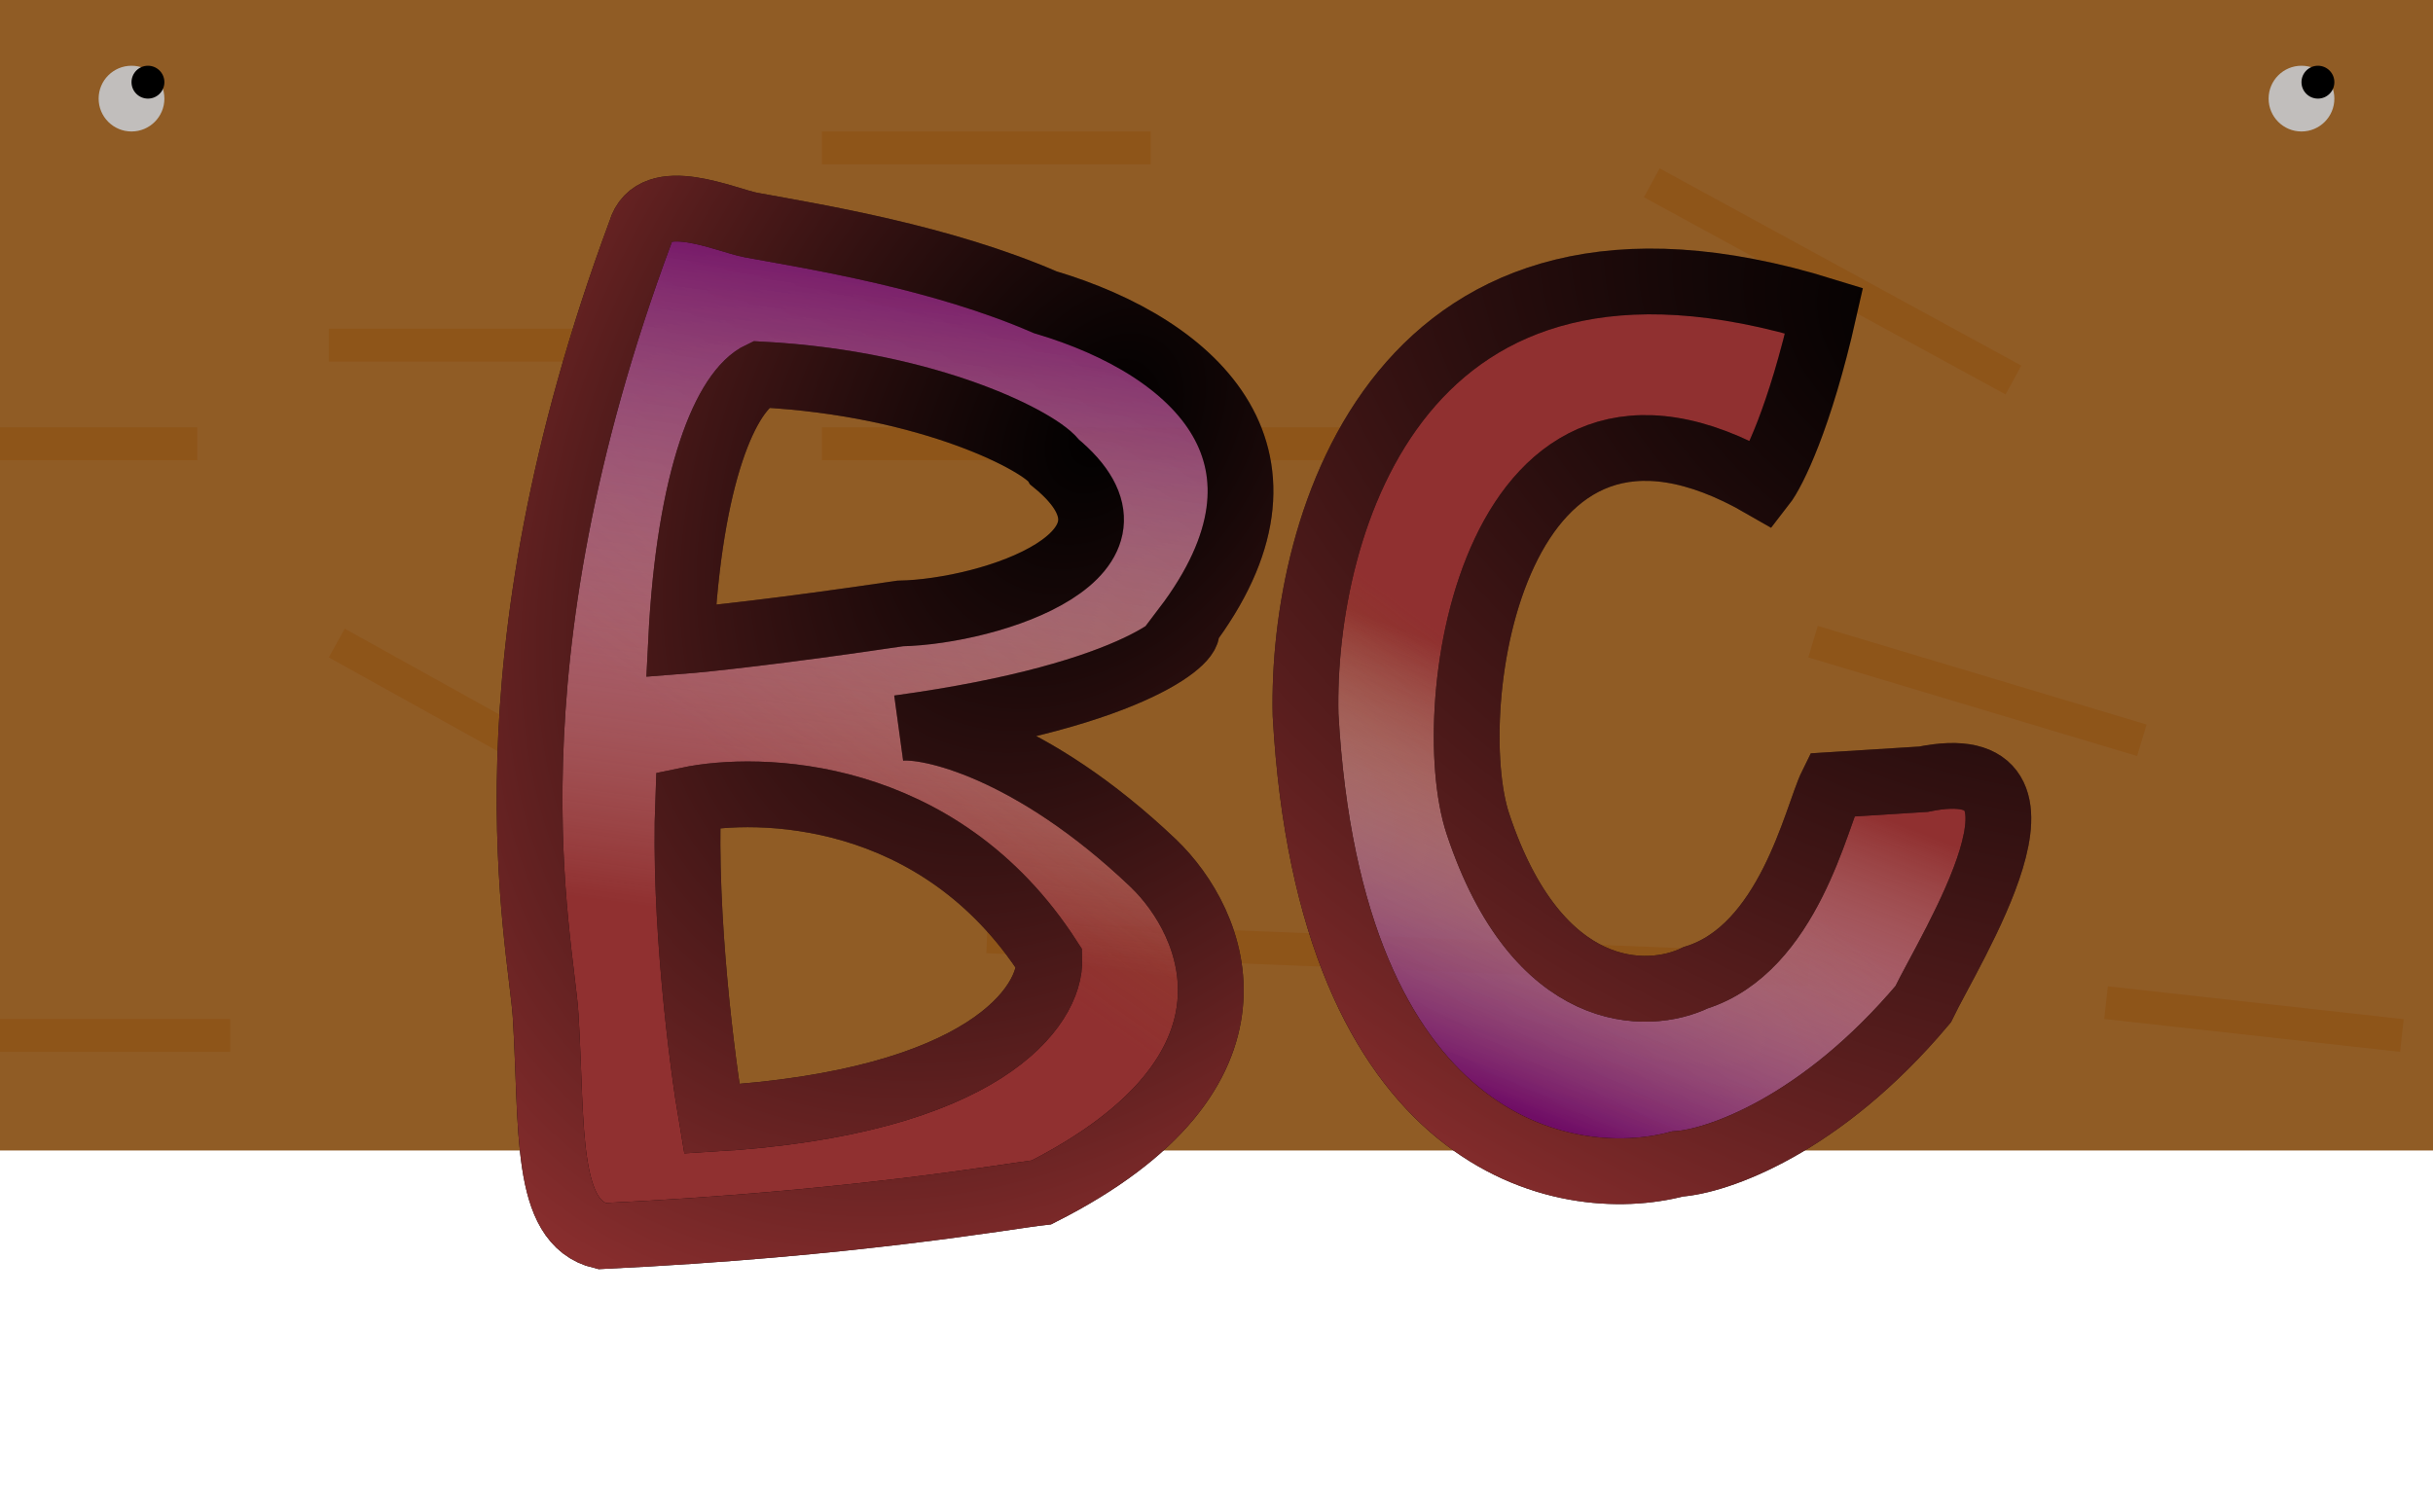 <svg width="74" height="46" viewBox="0 0 74 46" fill="none" xmlns="http://www.w3.org/2000/svg">
<rect width="74" height="35" fill="#8B541B" fill-opacity="0.95"/>
<line x1="10" y1="10.5" x2="19" y2="10.5" stroke="#8E551A" stroke-opacity="0.99"/>
<line x1="10.243" y1="19.563" x2="19.243" y2="24.563" stroke="#8E551A" stroke-opacity="0.99"/>
<line x1="25" y1="4.5" x2="35" y2="4.5" stroke="#8E551A" stroke-opacity="0.99"/>
<line x1="25" y1="13.5" x2="43" y2="13.5" stroke="#8E551A" stroke-opacity="0.99"/>
<line x1="50.239" y1="5.561" x2="61.239" y2="11.561" stroke="#8E551A" stroke-opacity="0.99"/>
<line x1="30.02" y1="28.5" x2="55.02" y2="29.5" stroke="#8E551A" stroke-opacity="0.99"/>
<line x1="64.055" y1="30.503" x2="73.055" y2="31.503" stroke="#8E551A" stroke-opacity="0.99"/>
<line x1="55.144" y1="19.521" x2="65.144" y2="22.521" stroke="#8E551A" stroke-opacity="0.99"/>
<line y1="13.5" x2="6" y2="13.5" stroke="#8E551A" stroke-opacity="0.99"/>
<line y1="31.5" x2="7" y2="31.5" stroke="#8E551A" stroke-opacity="0.99"/>
<circle cx="70" cy="3" r="1" fill="#C4C4C4" fill-opacity="0.95"/>
<circle cx="70.5" cy="2.5" r="0.5" fill="black"/>
<circle cx="4" cy="3" r="1" fill="#C4C4C4" fill-opacity="0.95"/>
<circle cx="4.5" cy="2.5" r="0.5" fill="black"/>
<g filter="url(#filter0_d)">
<path d="M39.709 17.749C39.576 11.98 42.545 1.442 55.48 5.45C54.741 8.727 53.927 10.352 53.613 10.755C45.402 6.019 43.773 17.52 44.951 21.064C46.76 26.508 50.117 26.454 51.57 25.746C54.409 24.864 55.246 20.83 55.716 19.88L58.499 19.706C63.206 18.745 59.301 24.864 58.492 26.552C55.371 30.26 52.212 31.335 51.023 31.41C47.56 32.327 40.45 30.879 39.709 17.749Z" fill="url(#paint0_linear)"/>
<path d="M39.709 17.749C39.576 11.98 42.545 1.442 55.48 5.45C54.741 8.727 53.927 10.352 53.613 10.755C45.402 6.019 43.773 17.52 44.951 21.064C46.76 26.508 50.117 26.454 51.57 25.746C54.409 24.864 55.246 20.83 55.716 19.88L58.499 19.706C63.206 18.745 59.301 24.864 58.492 26.552C55.371 30.26 52.212 31.335 51.023 31.41C47.56 32.327 40.45 30.879 39.709 17.749Z" fill="url(#paint1_linear)"/>
<path d="M39.709 17.749C39.576 11.98 42.545 1.442 55.48 5.45C54.741 8.727 53.927 10.352 53.613 10.755C45.402 6.019 43.773 17.52 44.951 21.064C46.76 26.508 50.117 26.454 51.57 25.746C54.409 24.864 55.246 20.83 55.716 19.88L58.499 19.706C63.206 18.745 59.301 24.864 58.492 26.552C55.371 30.26 52.212 31.335 51.023 31.41C47.56 32.327 40.45 30.879 39.709 17.749Z" stroke="black" stroke-width="2"/>
<path d="M39.709 17.749C39.576 11.98 42.545 1.442 55.48 5.45C54.741 8.727 53.927 10.352 53.613 10.755C45.402 6.019 43.773 17.52 44.951 21.064C46.76 26.508 50.117 26.454 51.57 25.746C54.409 24.864 55.246 20.83 55.716 19.88L58.499 19.706C63.206 18.745 59.301 24.864 58.492 26.552C55.371 30.26 52.212 31.335 51.023 31.41C47.56 32.327 40.45 30.879 39.709 17.749Z" stroke="url(#paint2_radial)" stroke-width="2"/>
</g>
<g filter="url(#filter1_d)">
<path fill-rule="evenodd" clip-rule="evenodd" d="M19.483 3.052C14.516 16.421 16.457 24.616 16.597 26.919C16.804 30.331 16.544 33.192 18.303 33.605C25.919 33.244 30.692 32.383 31.677 32.275C38.929 28.604 36.965 24.068 35.077 22.259C31.366 18.727 28.223 18.028 27.334 18.15C34.762 17.135 36.416 15.262 36.048 15.115C39.95 9.97 36.455 6.583 31.79 5.195C28.627 3.822 24.853 3.214 22.853 2.848C22.073 2.705 19.877 1.68 19.483 3.052ZM32.086 10.065C31.728 9.483 28.331 7.662 23.129 7.391C22.092 7.881 20.967 10.444 20.715 15.503C21.402 15.451 23.695 15.21 27.378 14.663C30.151 14.604 35.49 12.856 32.086 10.065ZM21.649 30.037C21.352 28.299 20.792 23.925 20.931 20.335C23.029 19.893 28.552 19.945 31.915 25.176C31.965 26.59 29.982 29.541 21.649 30.037Z" fill="url(#paint3_linear)"/>
<path fill-rule="evenodd" clip-rule="evenodd" d="M19.483 3.052C14.516 16.421 16.457 24.616 16.597 26.919C16.804 30.331 16.544 33.192 18.303 33.605C25.919 33.244 30.692 32.383 31.677 32.275C38.929 28.604 36.965 24.068 35.077 22.259C31.366 18.727 28.223 18.028 27.334 18.15C34.762 17.135 36.416 15.262 36.048 15.115C39.95 9.97 36.455 6.583 31.79 5.195C28.627 3.822 24.853 3.214 22.853 2.848C22.073 2.705 19.877 1.68 19.483 3.052ZM32.086 10.065C31.728 9.483 28.331 7.662 23.129 7.391C22.092 7.881 20.967 10.444 20.715 15.503C21.402 15.451 23.695 15.21 27.378 14.663C30.151 14.604 35.49 12.856 32.086 10.065ZM21.649 30.037C21.352 28.299 20.792 23.925 20.931 20.335C23.029 19.893 28.552 19.945 31.915 25.176C31.965 26.59 29.982 29.541 21.649 30.037Z" fill="url(#paint4_linear)"/>
<path fill-rule="evenodd" clip-rule="evenodd" d="M19.483 3.052C14.516 16.421 16.457 24.616 16.597 26.919C16.804 30.331 16.544 33.192 18.303 33.605C25.919 33.244 30.692 32.383 31.677 32.275C38.929 28.604 36.965 24.068 35.077 22.259C31.366 18.727 28.223 18.028 27.334 18.15C34.762 17.135 36.416 15.262 36.048 15.115C39.95 9.97 36.455 6.583 31.79 5.195C28.627 3.822 24.853 3.214 22.853 2.848C22.073 2.705 19.877 1.68 19.483 3.052ZM32.086 10.065C31.728 9.483 28.331 7.662 23.129 7.391C22.092 7.881 20.967 10.444 20.715 15.503C21.402 15.451 23.695 15.21 27.378 14.663C30.151 14.604 35.49 12.856 32.086 10.065ZM21.649 30.037C21.352 28.299 20.792 23.925 20.931 20.335C23.029 19.893 28.552 19.945 31.915 25.176C31.965 26.59 29.982 29.541 21.649 30.037Z" stroke="black" stroke-width="2"/>
<path fill-rule="evenodd" clip-rule="evenodd" d="M19.483 3.052C14.516 16.421 16.457 24.616 16.597 26.919C16.804 30.331 16.544 33.192 18.303 33.605C25.919 33.244 30.692 32.383 31.677 32.275C38.929 28.604 36.965 24.068 35.077 22.259C31.366 18.727 28.223 18.028 27.334 18.15C34.762 17.135 36.416 15.262 36.048 15.115C39.95 9.97 36.455 6.583 31.79 5.195C28.627 3.822 24.853 3.214 22.853 2.848C22.073 2.705 19.877 1.68 19.483 3.052ZM32.086 10.065C31.728 9.483 28.331 7.662 23.129 7.391C22.092 7.881 20.967 10.444 20.715 15.503C21.402 15.451 23.695 15.21 27.378 14.663C30.151 14.604 35.49 12.856 32.086 10.065ZM21.649 30.037C21.352 28.299 20.792 23.925 20.931 20.335C23.029 19.893 28.552 19.945 31.915 25.176C31.965 26.59 29.982 29.541 21.649 30.037Z" stroke="url(#paint5_radial)" stroke-width="2"/>
</g>
<defs>
<filter id="filter0_d" x="34.705" y="3.563" width="31.076" height="37.068" filterUnits="userSpaceOnUse" color-interpolation-filters="sRGB">
<feFlood flood-opacity="0" result="BackgroundImageFix"/>
<feColorMatrix in="SourceAlpha" type="matrix" values="0 0 0 0 0 0 0 0 0 0 0 0 0 0 0 0 0 0 127 0"/>
<feOffset dy="4"/>
<feGaussianBlur stdDeviation="2"/>
<feColorMatrix type="matrix" values="0 0 0 0 0 0 0 0 0 0 0 0 0 0 0 0 0 0 0.25 0"/>
<feBlend mode="normal" in2="BackgroundImageFix" result="effect1_dropShadow"/>
<feBlend mode="normal" in="SourceGraphic" in2="effect1_dropShadow" result="shape"/>
</filter>
<filter id="filter1_d" x="8.873" y="0.874" width="36.004" height="44.209" filterUnits="userSpaceOnUse" color-interpolation-filters="sRGB">
<feFlood flood-opacity="0" result="BackgroundImageFix"/>
<feColorMatrix in="SourceAlpha" type="matrix" values="0 0 0 0 0 0 0 0 0 0 0 0 0 0 0 0 0 0 127 0"/>
<feOffset dy="4"/>
<feGaussianBlur stdDeviation="2"/>
<feColorMatrix type="matrix" values="0 0 0 0 0 0 0 0 0 0 0 0 0 0 0 0 0 0 0.25 0"/>
<feBlend mode="normal" in2="BackgroundImageFix" result="effect1_dropShadow"/>
<feBlend mode="normal" in="SourceGraphic" in2="effect1_dropShadow" result="shape"/>
</filter>
<linearGradient id="paint0_linear" x1="44" y1="30" x2="51" y2="20.5" gradientUnits="userSpaceOnUse">
<stop stop-color="#903030" stop-opacity="0"/>
<stop offset="1" stop-color="#903030"/>
</linearGradient>
<linearGradient id="paint1_linear" x1="48" y1="30.5" x2="52.5" y2="19" gradientUnits="userSpaceOnUse">
<stop stop-color="#700D66"/>
<stop offset="1" stop-color="white" stop-opacity="0"/>
</linearGradient>
<radialGradient id="paint2_radial" cx="0" cy="0" r="1" gradientUnits="userSpaceOnUse" gradientTransform="translate(59.286 6.342) rotate(120.316) scale(31.315 45.326)">
<stop stop-color="#642222" stop-opacity="0"/>
<stop offset="1" stop-color="#913030"/>
</radialGradient>
<linearGradient id="paint3_linear" x1="18.5" y1="35" x2="39" y2="6" gradientUnits="userSpaceOnUse">
<stop offset="0.424" stop-color="#903030"/>
<stop offset="1" stop-color="#903030" stop-opacity="0"/>
</linearGradient>
<linearGradient id="paint4_linear" x1="28.985" y1="3.464" x2="24.766" y2="34.484" gradientUnits="userSpaceOnUse">
<stop stop-color="#700D66"/>
<stop offset="0.677" stop-color="white" stop-opacity="0"/>
</linearGradient>
<radialGradient id="paint5_radial" cx="0" cy="0" r="1" gradientUnits="userSpaceOnUse" gradientTransform="translate(33.5 9) rotate(123.179) scale(31.064 21.236)">
<stop stop-color="#A04D4D" stop-opacity="0.859"/>
<stop offset="0" stop-color="#642222" stop-opacity="0"/>
<stop offset="1" stop-color="#903030"/>
</radialGradient>
</defs>
</svg>
